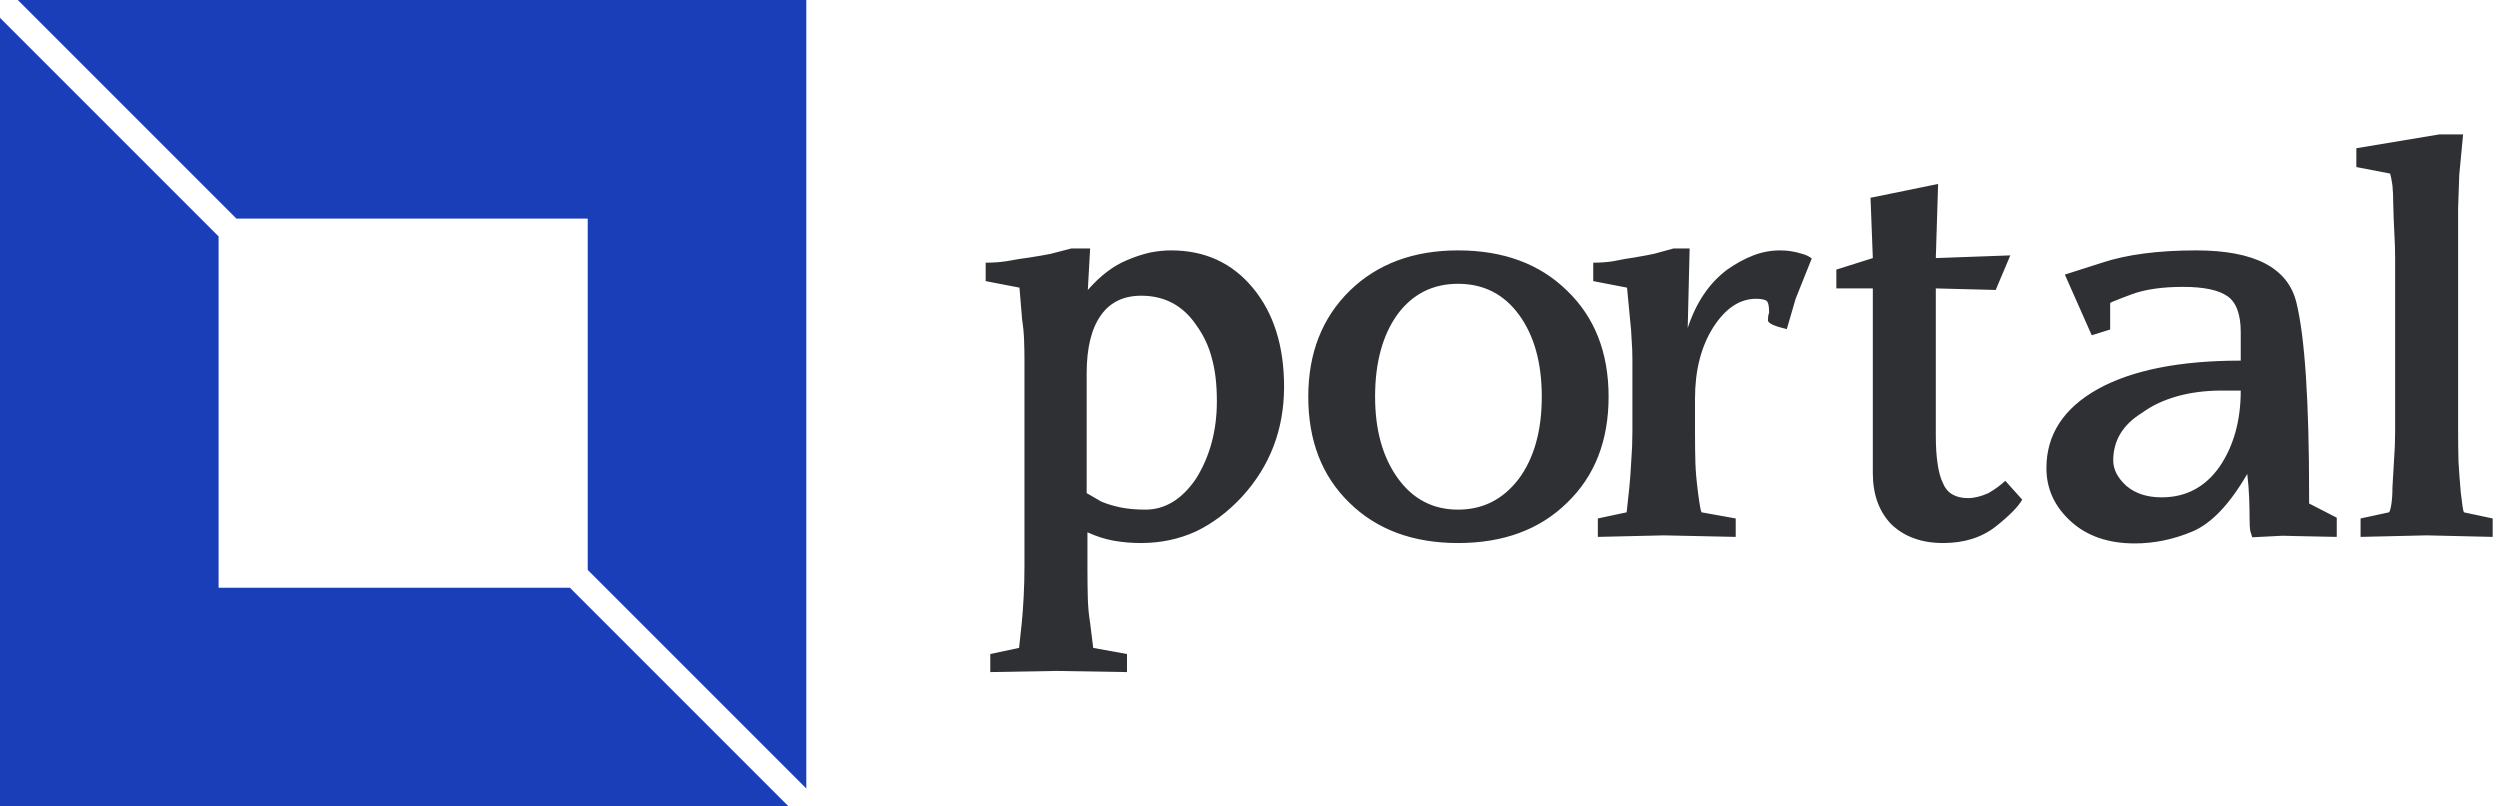 <svg xmlns="http://www.w3.org/2000/svg" viewBox="0 0 279 90" class="iconLeft">
    <g id="c0cb47c6-286e-4950-9f9e-86ac08cceb0b" fill="#2e3034"
       transform="matrix(4.286,0,0,4.286,108.929,14.143)">
        <path d="M2.90 10.56L2.90 10.56L2.90 11.46L2.90 11.46Q2.90 11.95 2.91 12.28L2.91 12.28L2.91 12.28Q2.92 12.62 2.97 12.92L2.97 12.92L3.05 13.57L3.93 13.73L3.93 14.20L2.09 14.17L0.37 14.20L0.37 13.73L1.12 13.57L1.19 12.92L1.19 12.92Q1.22 12.62 1.24 12.23L1.24 12.23L1.24 12.23Q1.26 11.84 1.26 11.46L1.26 11.46L1.26 6.40L1.26 6.22L1.26 6.06L1.26 6.06Q1.26 5.81 1.25 5.55L1.25 5.55L1.25 5.55Q1.24 5.28 1.20 5.03L1.20 5.03L1.13 4.19L0.25 4.02L0.25 3.54L0.25 3.54Q0.55 3.54 0.80 3.50L0.80 3.50L0.80 3.50Q1.18 3.43 1.36 3.41L1.36 3.41L1.36 3.41Q1.75 3.35 1.94 3.31L1.94 3.31L1.94 3.31Q2.13 3.26 2.48 3.17L2.48 3.17L2.97 3.17L2.91 4.25L2.91 4.25Q3.40 3.69 3.94 3.47L3.94 3.47L3.94 3.47Q4.22 3.35 4.51 3.28L4.51 3.28L4.51 3.28Q4.80 3.22 5.08 3.22L5.08 3.22L5.08 3.22Q6.40 3.22 7.21 4.20L7.21 4.20L7.21 4.20Q8.02 5.18 8.02 6.77L8.02 6.77L8.02 6.77Q8.02 8.44 6.92 9.64L6.92 9.64L6.92 9.64Q6.37 10.23 5.72 10.54L5.72 10.54L5.72 10.54Q5.06 10.84 4.29 10.84L4.29 10.84L4.29 10.84Q3.93 10.84 3.59 10.78L3.59 10.78L3.59 10.78Q3.25 10.72 2.90 10.56ZM2.88 6.42L2.88 9.54L3.26 9.76L3.26 9.76Q3.47 9.85 3.75 9.91L3.75 9.91L3.75 9.91Q4.04 9.97 4.41 9.97L4.41 9.97L4.41 9.97Q5.18 9.97 5.73 9.16L5.73 9.16L5.73 9.16Q6.27 8.29 6.27 7.15L6.27 7.15L6.27 7.15Q6.27 6.49 6.14 6.03L6.14 6.03L6.14 6.03Q6.02 5.56 5.73 5.16L5.73 5.16L5.73 5.16Q5.21 4.40 4.30 4.40L4.30 4.40L4.30 4.40Q3.61 4.40 3.25 4.91L3.25 4.91L3.25 4.91Q2.88 5.43 2.88 6.42L2.88 6.42ZM16.47 7.03L16.47 7.03L16.47 7.03Q16.47 8.75 15.39 9.79L15.39 9.79L15.39 9.79Q14.32 10.84 12.55 10.84L12.55 10.84L12.55 10.84Q10.79 10.84 9.72 9.79L9.72 9.79L9.72 9.79Q8.65 8.75 8.65 7.03L8.65 7.03L8.65 7.03Q8.65 5.33 9.73 4.27L9.73 4.27L9.73 4.27Q10.81 3.22 12.55 3.22L12.55 3.22L12.55 3.22Q14.32 3.22 15.39 4.27L15.39 4.27L15.39 4.27Q16.47 5.31 16.47 7.03ZM14.73 7.03L14.73 7.03L14.73 7.03Q14.73 5.71 14.14 4.90L14.14 4.90L14.14 4.90Q13.55 4.09 12.55 4.09L12.55 4.09L12.55 4.09Q11.56 4.09 10.97 4.89L10.97 4.89L10.97 4.89Q10.39 5.70 10.39 7.03L10.39 7.03L10.39 7.03Q10.39 8.33 10.98 9.15L10.98 9.15L10.98 9.15Q11.57 9.97 12.55 9.97L12.55 9.97L12.55 9.97Q13.52 9.97 14.13 9.17L14.13 9.17L14.13 9.17Q14.73 8.36 14.73 7.03ZM18.72 7.08L18.72 7.94L18.72 7.94Q18.72 8.42 18.73 8.75L18.73 8.75L18.73 8.75Q18.74 9.08 18.80 9.54L18.80 9.54L18.80 9.54Q18.86 10.00 18.89 10.04L18.89 10.04L19.78 10.20L19.78 10.68L17.91 10.64L16.19 10.68L16.19 10.20L16.94 10.04L17.01 9.39L17.01 9.39Q17.04 9.09 17.06 8.70L17.06 8.70L17.06 8.70Q17.09 8.32 17.09 7.94L17.09 7.94L17.09 6.40L17.09 6.22L17.09 6.06L17.09 6.06Q17.09 5.81 17.07 5.55L17.07 5.55L17.07 5.55Q17.06 5.28 17.03 5.03L17.03 5.03L16.95 4.19L16.07 4.02L16.07 3.54L16.07 3.54Q16.36 3.54 16.60 3.50L16.60 3.50L16.60 3.50Q16.94 3.43 17.11 3.41L17.11 3.41L17.11 3.41Q17.46 3.35 17.65 3.31L17.65 3.31L17.65 3.31Q17.84 3.26 18.16 3.17L18.16 3.17L18.58 3.17L18.53 5.24L18.53 5.24Q18.86 4.24 19.56 3.72L19.56 3.72L19.56 3.72Q19.90 3.48 20.24 3.35L20.24 3.35L20.24 3.35Q20.58 3.22 20.93 3.22L20.93 3.22L20.93 3.22Q21.08 3.22 21.21 3.24L21.21 3.24L21.21 3.24Q21.35 3.26 21.51 3.31L21.51 3.31L21.51 3.31Q21.66 3.35 21.76 3.43L21.76 3.43L21.34 4.48L21.11 5.27L21.11 5.27Q20.64 5.16 20.62 5.05L20.62 5.05L20.62 5.05Q20.62 4.91 20.65 4.84L20.65 4.84L20.65 4.84Q20.65 4.55 20.56 4.52L20.56 4.52L20.56 4.52Q20.47 4.48 20.31 4.48L20.31 4.48L20.31 4.48Q19.67 4.48 19.19 5.23L19.19 5.23L19.19 5.23Q18.72 5.98 18.72 7.08L18.72 7.08ZM24.99 4.21L24.99 8.03L24.99 8.03Q24.99 8.91 25.18 9.29L25.18 9.29L25.18 9.29Q25.34 9.67 25.83 9.67L25.83 9.67L25.83 9.67Q26.07 9.67 26.36 9.54L26.36 9.54L26.36 9.54Q26.59 9.41 26.80 9.22L26.80 9.22L27.24 9.71L27.24 9.71Q27.09 9.98 26.55 10.41L26.55 10.41L26.55 10.41Q26.00 10.84 25.18 10.84L25.18 10.84L25.18 10.84Q24.34 10.84 23.83 10.35L23.83 10.35L23.83 10.35Q23.35 9.85 23.35 9.02L23.35 9.02L23.35 4.21L22.40 4.21L22.40 3.72L23.35 3.42L23.29 1.85L25.05 1.49L24.99 3.42L26.93 3.35L26.55 4.25L24.99 4.21ZM32.93 6.87L32.93 6.87L32.44 6.87L32.44 6.87Q31.80 6.87 31.27 7.02L31.27 7.02L31.27 7.02Q30.74 7.17 30.36 7.45L30.36 7.45L30.36 7.45Q29.61 7.91 29.61 8.69L29.61 8.69L29.61 8.69Q29.61 9.04 29.95 9.35L29.95 9.35L29.95 9.35Q30.30 9.65 30.87 9.65L30.87 9.65L30.87 9.65Q31.82 9.65 32.38 8.85L32.38 8.85L32.38 8.85Q32.93 8.04 32.93 6.87ZM33.10 9.04L33.10 9.04L33.10 9.04Q32.41 10.23 31.67 10.54L31.67 10.54L31.67 10.54Q30.93 10.85 30.17 10.85L30.17 10.85L30.17 10.85Q29.14 10.85 28.51 10.28L28.51 10.28L28.51 10.28Q27.87 9.70 27.87 8.89L27.87 8.89L27.87 8.89Q27.87 7.58 29.21 6.83L29.21 6.83L29.21 6.83Q30.55 6.09 32.93 6.09L32.93 6.09L32.93 5.35L32.93 5.35Q32.93 4.65 32.58 4.41L32.58 4.41L32.58 4.41Q32.23 4.17 31.43 4.17L31.43 4.17L31.43 4.17Q30.62 4.17 30.10 4.36L30.10 4.36L30.10 4.36Q29.80 4.47 29.61 4.55L29.61 4.55L29.61 4.55Q29.57 4.56 29.53 4.59L29.53 4.59L29.53 5.28L29.05 5.43L28.35 3.85L29.32 3.54L29.32 3.54Q30.29 3.22 31.77 3.22L31.77 3.22L31.77 3.22Q34.05 3.22 34.38 4.58L34.38 4.58L34.38 4.58Q34.71 5.93 34.71 9.58L34.71 9.58L34.71 9.81L35.43 10.18L35.43 10.68L34.43 10.66L34.02 10.65L33.23 10.69L33.23 10.69Q33.21 10.63 33.18 10.53L33.18 10.53L33.18 10.53Q33.16 10.43 33.16 10.21L33.16 10.21L33.16 10.21Q33.16 9.97 33.15 9.68L33.15 9.68L33.15 9.68Q33.14 9.39 33.10 9.04ZM36.82 1.22L35.94 1.05L35.94 0.56L38.10 0.20L38.72 0.20L38.62 1.25L38.59 2.12L38.59 7.94L38.59 7.94Q38.59 8.35 38.60 8.72L38.60 8.72L38.60 8.72Q38.62 9.08 38.66 9.53L38.66 9.53L38.66 9.53Q38.71 9.98 38.74 10.04L38.74 10.04L39.49 10.20L39.49 10.68L37.77 10.64L36.05 10.68L36.05 10.20L36.79 10.04L36.79 10.04Q36.82 10.02 36.85 9.84L36.85 9.84L36.85 9.84Q36.88 9.66 36.88 9.39L36.88 9.39L36.88 9.39Q36.90 9.09 36.92 8.70L36.92 8.70L36.92 8.70Q36.95 8.32 36.95 7.94L36.95 7.94L36.95 3.42L36.95 3.42Q36.95 3.13 36.93 2.78L36.93 2.78L36.93 2.78Q36.91 2.42 36.90 1.99L36.90 1.99L36.90 1.99Q36.90 1.73 36.88 1.53L36.88 1.53L36.88 1.53Q36.85 1.32 36.82 1.22L36.82 1.22Z"></path>
    </g>
    <g id="11b35688-ca0a-4da3-917f-265e18da0977" transform="matrix(2.812,0,0,2.812,0,0)"
       stroke="none" fill="#193eb8">
        <path d="M9.382 8.675h13.943v13.943L32 31.293V0H.707zM22.618 23.325H8.675V9.382L0 .707V32h31.293z"></path>
    </g>
</svg>